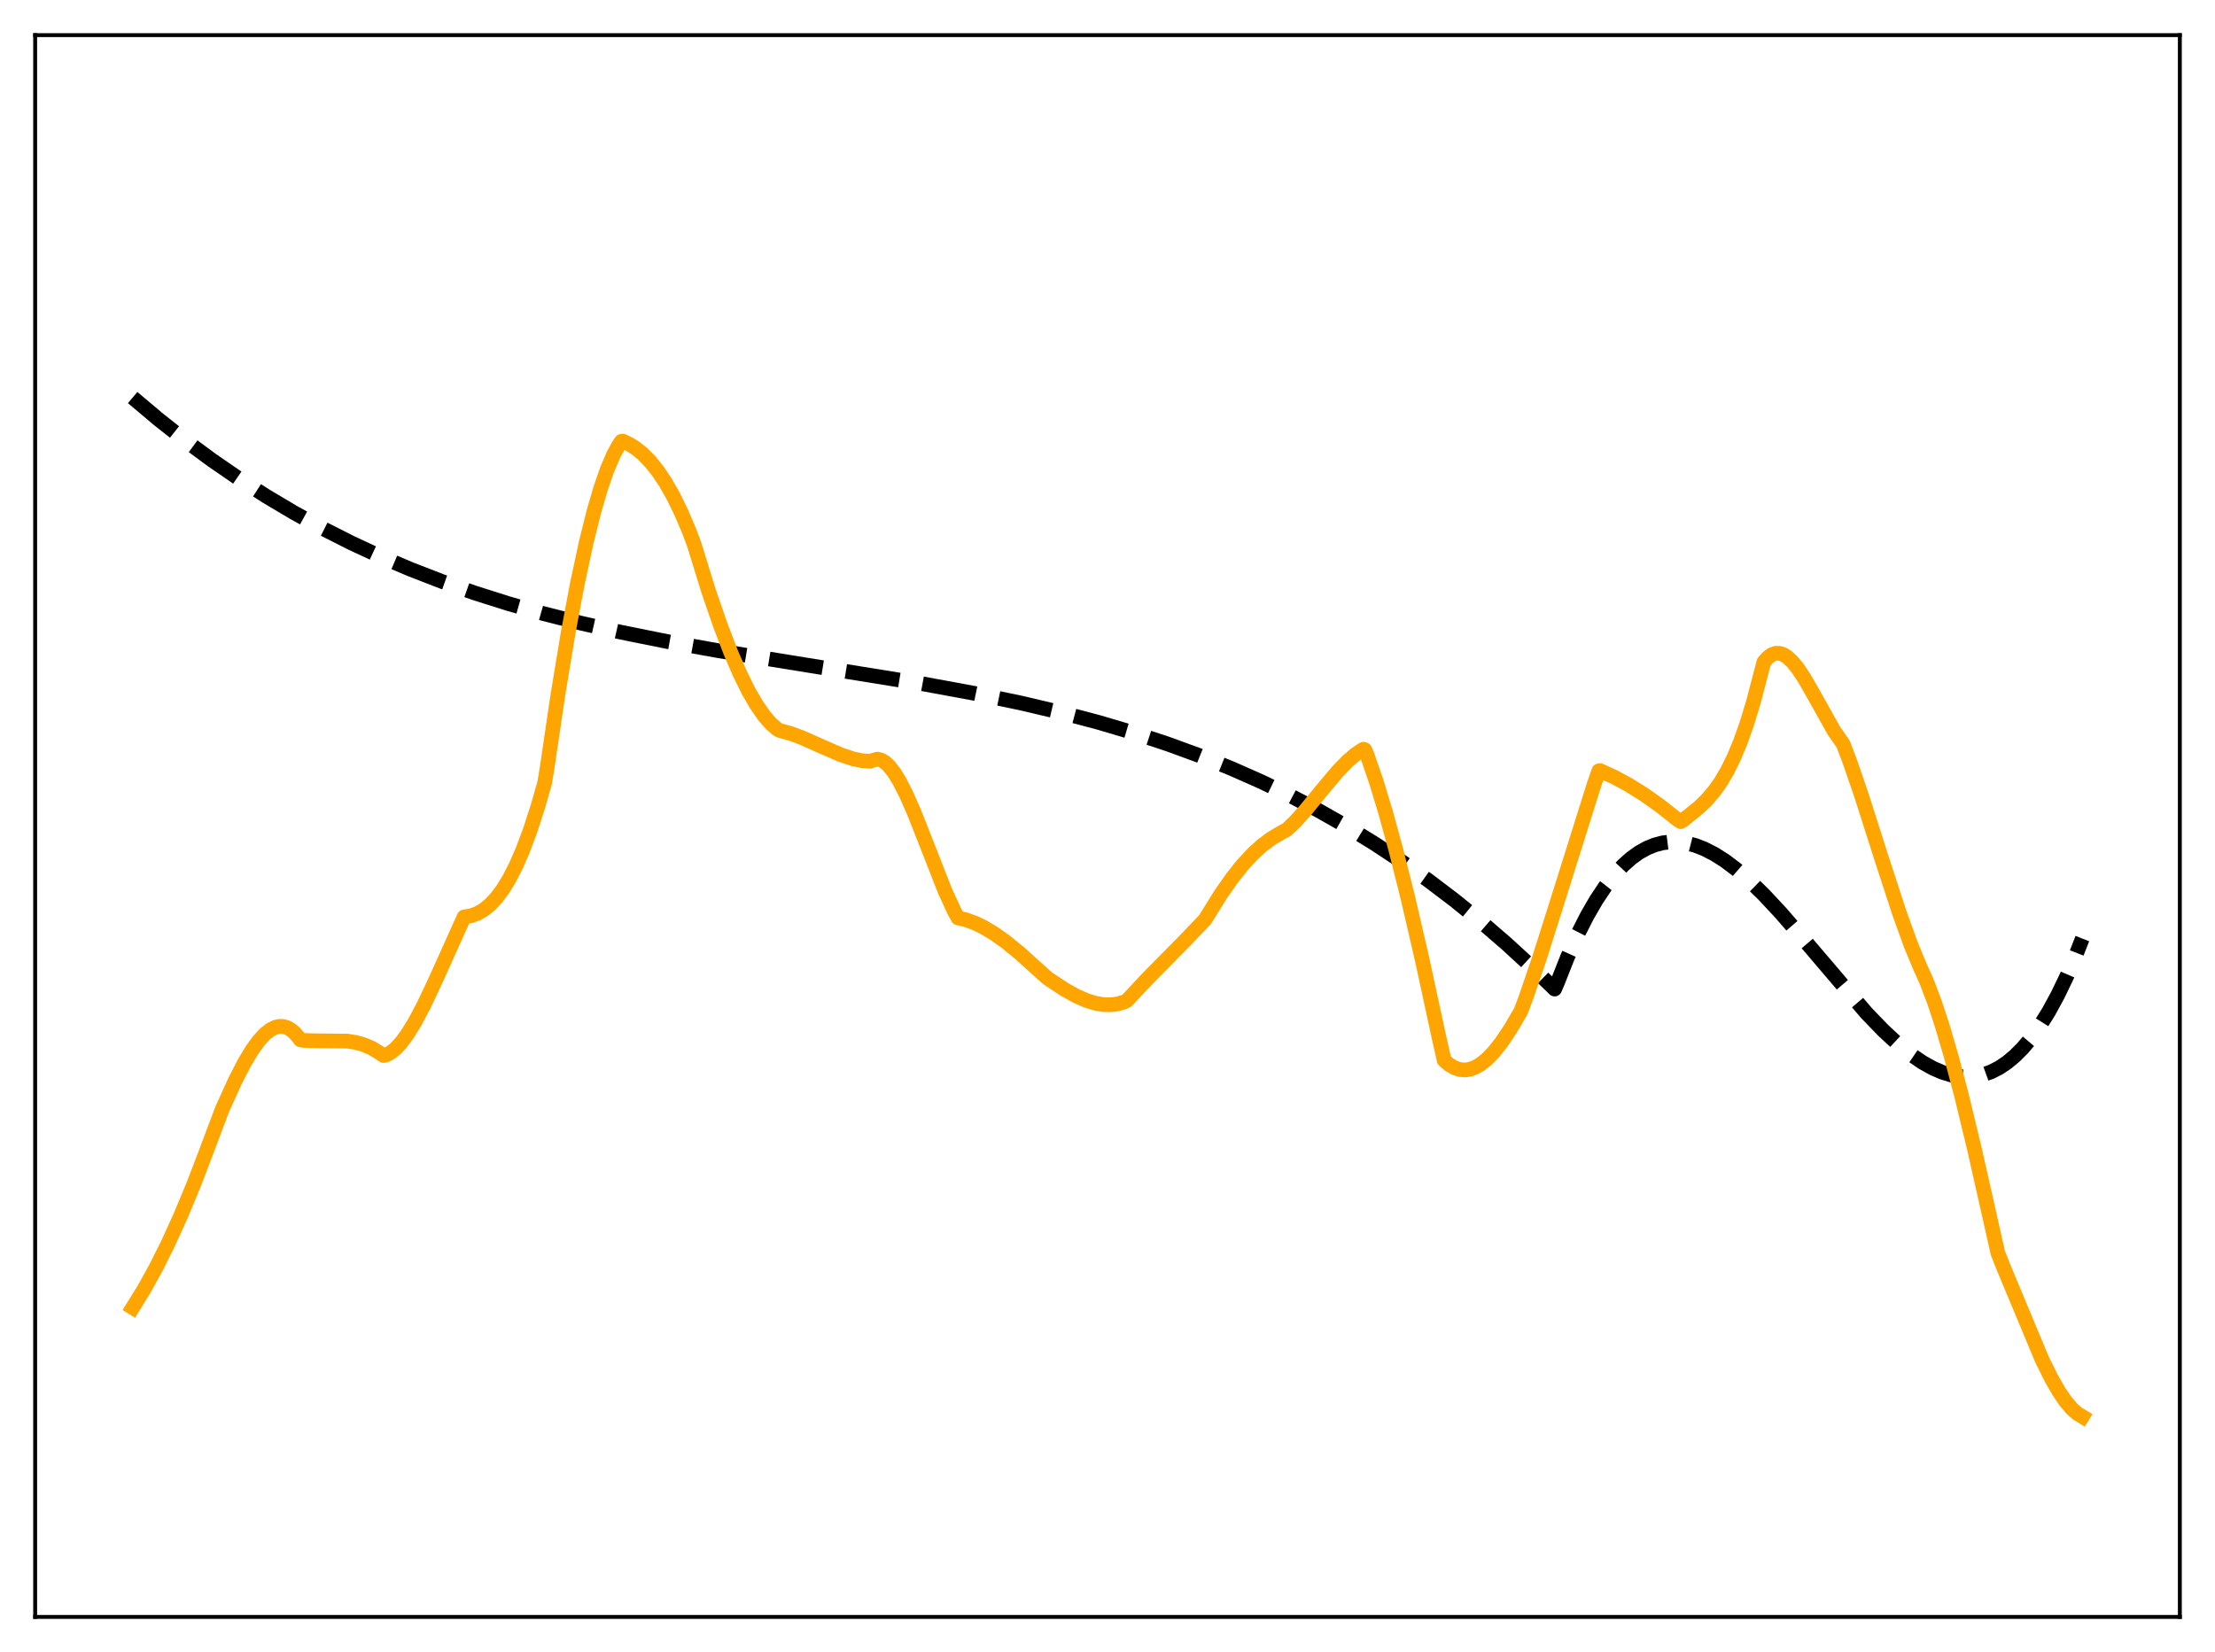 <?xml version="1.0" encoding="utf-8" standalone="no"?>
<!DOCTYPE svg PUBLIC "-//W3C//DTD SVG 1.1//EN"
  "http://www.w3.org/Graphics/SVG/1.1/DTD/svg11.dtd">
<svg xmlns:xlink="http://www.w3.org/1999/xlink" width="453.6pt" height="338.4pt" viewBox="0 0 453.6 338.4" xmlns="http://www.w3.org/2000/svg" version="1.1">
 <defs>
  <style type="text/css">*{stroke-linejoin: round; stroke-linecap: butt}</style>
 </defs>
 <g id="figure_1">
  <g id="patch_1">
   <path d="M 0 338.4 
L 453.6 338.4 
L 453.6 0 
L 0 0 
z
" style="fill: #ffffff"/>
  </g>
  <g id="axes_1">
   <g id="patch_2">
    <path d="M 7.2 331.2 
L 446.4 331.2 
L 446.4 7.2 
L 7.2 7.2 
z
" style="fill: #ffffff"/>
   </g>
   <g id="matplotlib.axis_1"/>
   <g id="matplotlib.axis_2"/>
   <g id="line2d_1">
    <path d="M 27.164 81.435 
L 32.487 85.918 
L 37.811 90.124 
L 43.401 94.252 
L 48.991 98.099 
L 54.58 101.677 
L 60.17 104.998 
L 66.026 108.217 
L 71.882 111.183 
L 78.004 114.03 
L 84.127 116.634 
L 90.515 119.11 
L 97.169 121.447 
L 104.09 123.639 
L 111.277 125.684 
L 118.996 127.647 
L 127.248 129.516 
L 136.564 131.393 
L 147.212 133.305 
L 161.852 135.688 
L 188.736 140.029 
L 199.649 142.041 
L 208.966 143.981 
L 217.217 145.921 
L 224.937 147.962 
L 232.124 150.089 
L 239.044 152.37 
L 245.699 154.801 
L 252.087 157.375 
L 258.209 160.08 
L 264.065 162.902 
L 269.921 165.967 
L 275.777 169.29 
L 281.367 172.717 
L 286.957 176.406 
L 292.547 180.368 
L 297.871 184.409 
L 303.194 188.721 
L 308.518 193.316 
L 313.841 198.204 
L 318.367 202.598 
L 318.899 201.383 
L 321.028 196 
L 323.158 191.245 
L 325.021 187.579 
L 326.884 184.357 
L 328.748 181.561 
L 330.611 179.174 
L 332.474 177.178 
L 334.071 175.767 
L 335.668 174.619 
L 337.265 173.724 
L 338.863 173.072 
L 340.46 172.651 
L 342.057 172.451 
L 343.654 172.46 
L 345.251 172.669 
L 347.114 173.148 
L 348.977 173.866 
L 351.107 174.956 
L 353.236 176.309 
L 355.632 178.113 
L 358.294 180.425 
L 361.222 183.283 
L 364.682 186.997 
L 368.941 191.913 
L 382.25 207.533 
L 385.711 211.114 
L 388.639 213.825 
L 391.3 215.977 
L 393.696 217.614 
L 395.825 218.801 
L 397.689 219.611 
L 399.552 220.19 
L 401.415 220.52 
L 403.012 220.592 
L 404.609 220.458 
L 406.207 220.107 
L 407.804 219.528 
L 409.401 218.71 
L 410.998 217.642 
L 412.595 216.313 
L 414.192 214.712 
L 415.789 212.829 
L 417.652 210.261 
L 419.516 207.276 
L 421.379 203.857 
L 423.242 199.987 
L 425.105 195.648 
L 426.436 192.252 
L 426.436 192.252 
" clip-path="url(#pf2b8fb31fc)" style="fill: none; stroke-dasharray: 11.1,4.8; stroke-dashoffset: 0; stroke: #000000; stroke-width: 3"/>
   </g>
   <g id="line2d_2">
    <path d="M 27.164 267.855 
L 29.559 263.971 
L 31.955 259.635 
L 34.351 254.848 
L 37.012 249.002 
L 39.674 242.598 
L 42.336 235.634 
L 45.53 227.153 
L 48.192 221.292 
L 50.055 217.68 
L 51.652 215.024 
L 52.983 213.188 
L 54.314 211.749 
L 55.379 210.917 
L 56.444 210.397 
L 57.242 210.227 
L 58.041 210.257 
L 58.839 210.499 
L 59.638 210.965 
L 60.436 211.664 
L 61.235 212.608 
L 61.501 212.979 
L 62.033 213.105 
L 64.429 213.181 
L 71.084 213.244 
L 72.947 213.543 
L 74.544 214.001 
L 76.141 214.693 
L 77.472 215.487 
L 78.537 216.207 
L 79.069 216.098 
L 79.868 215.69 
L 80.932 214.867 
L 81.997 213.752 
L 83.328 211.992 
L 84.925 209.418 
L 86.788 205.905 
L 89.184 200.828 
L 95.04 187.807 
L 96.371 187.607 
L 97.702 187.142 
L 99.033 186.384 
L 100.364 185.304 
L 101.695 183.879 
L 103.025 182.082 
L 104.356 179.891 
L 105.687 177.281 
L 107.018 174.231 
L 108.615 169.961 
L 110.212 164.991 
L 111.543 160.323 
L 112.076 157.074 
L 114.205 142.594 
L 116.335 129.692 
L 118.198 119.729 
L 120.061 111.045 
L 121.658 104.645 
L 122.989 100.079 
L 124.32 96.225 
L 125.651 93.114 
L 126.716 91.171 
L 127.248 90.391 
L 127.514 90.344 
L 128.845 90.965 
L 130.176 91.801 
L 131.507 92.868 
L 133.104 94.475 
L 134.701 96.462 
L 136.298 98.851 
L 137.895 101.667 
L 139.492 104.931 
L 141.089 108.666 
L 142.154 111.503 
L 145.082 121.006 
L 147.478 127.958 
L 149.607 133.532 
L 151.471 137.867 
L 153.334 141.642 
L 154.931 144.398 
L 156.528 146.682 
L 157.859 148.207 
L 159.19 149.376 
L 159.722 149.649 
L 161.852 150.217 
L 164.247 151.103 
L 167.974 152.763 
L 172.233 154.618 
L 174.628 155.413 
L 176.492 155.812 
L 178.089 155.935 
L 179.686 155.491 
L 180.484 155.696 
L 181.283 156.183 
L 182.081 156.93 
L 183.146 158.298 
L 184.211 160.034 
L 185.542 162.638 
L 187.139 166.261 
L 189.535 172.317 
L 193.527 182.505 
L 195.391 186.56 
L 196.189 188.017 
L 197.786 188.393 
L 199.649 189.067 
L 201.513 189.973 
L 203.642 191.254 
L 206.038 192.963 
L 208.966 195.355 
L 211.894 198.021 
L 214.556 200.401 
L 218.016 202.687 
L 220.412 204.021 
L 222.541 204.952 
L 224.404 205.517 
L 226.001 205.78 
L 227.599 205.805 
L 228.929 205.617 
L 230.26 205.218 
L 230.793 204.934 
L 235.052 200.384 
L 242.771 192.559 
L 246.764 188.368 
L 247.562 187.099 
L 249.958 183.236 
L 252.353 179.809 
L 254.483 177.143 
L 256.612 174.848 
L 258.476 173.155 
L 260.339 171.762 
L 261.936 170.808 
L 263.533 169.917 
L 265.13 168.411 
L 267.26 166.063 
L 270.72 161.836 
L 273.914 158.033 
L 276.044 155.841 
L 277.641 154.48 
L 278.972 153.598 
L 279.238 153.455 
L 279.504 153.569 
L 280.036 154.839 
L 281.9 160.291 
L 283.763 166.441 
L 285.892 174.223 
L 288.288 183.798 
L 291.216 196.449 
L 294.676 212.438 
L 295.741 217.168 
L 296.806 218.088 
L 297.871 218.72 
L 298.935 219.077 
L 300 219.17 
L 301.065 219.01 
L 302.129 218.613 
L 303.194 217.992 
L 304.525 216.922 
L 305.856 215.548 
L 307.453 213.54 
L 309.316 210.767 
L 311.446 207.129 
L 312.511 204.292 
L 315.172 196.491 
L 318.633 185.573 
L 326.352 160.986 
L 327.417 157.881 
L 327.683 157.847 
L 330.611 159.19 
L 333.539 160.777 
L 336.733 162.774 
L 339.927 165.036 
L 343.388 167.77 
L 344.186 168.303 
L 344.719 167.969 
L 347.913 165.397 
L 349.51 163.85 
L 351.107 161.975 
L 352.438 160.077 
L 353.769 157.806 
L 355.1 155.099 
L 356.431 151.891 
L 357.761 148.122 
L 359.092 143.737 
L 360.423 138.642 
L 361.222 135.597 
L 362.02 134.68 
L 362.819 134.093 
L 363.617 133.812 
L 364.416 133.816 
L 365.215 134.08 
L 366.013 134.581 
L 367.078 135.575 
L 368.143 136.887 
L 369.473 138.885 
L 371.337 142.13 
L 375.596 149.733 
L 376.927 151.63 
L 377.459 152.411 
L 378.79 155.906 
L 381.185 162.873 
L 385.178 175.384 
L 388.905 186.837 
L 391.3 193.475 
L 393.164 197.975 
L 394.495 200.92 
L 396.092 205.106 
L 397.689 209.94 
L 399.552 216.293 
L 401.681 224.349 
L 404.343 235.365 
L 407.804 250.741 
L 409.135 256.658 
L 410.199 259.362 
L 418.185 278.5 
L 420.048 282.259 
L 421.645 285.047 
L 422.976 287.001 
L 424.307 288.569 
L 425.372 289.514 
L 426.436 290.163 
L 426.436 290.163 
" clip-path="url(#pf2b8fb31fc)" style="fill: none; stroke: #ffa500; stroke-width: 3; stroke-linecap: square"/>
   </g>
   <g id="patch_3">
    <path d="M 7.2 331.2 
L 7.2 7.2 
" style="fill: none; stroke: #000000; stroke-width: 0.8; stroke-linejoin: miter; stroke-linecap: square"/>
   </g>
   <g id="patch_4">
    <path d="M 446.4 331.2 
L 446.4 7.2 
" style="fill: none; stroke: #000000; stroke-width: 0.8; stroke-linejoin: miter; stroke-linecap: square"/>
   </g>
   <g id="patch_5">
    <path d="M 7.2 331.2 
L 446.4 331.2 
" style="fill: none; stroke: #000000; stroke-width: 0.8; stroke-linejoin: miter; stroke-linecap: square"/>
   </g>
   <g id="patch_6">
    <path d="M 7.2 7.2 
L 446.4 7.2 
" style="fill: none; stroke: #000000; stroke-width: 0.8; stroke-linejoin: miter; stroke-linecap: square"/>
   </g>
  </g>
 </g>
 <defs>
  <clipPath id="pf2b8fb31fc">
   <rect x="7.2" y="7.2" width="439.2" height="324"/>
  </clipPath>
 </defs>
</svg>
